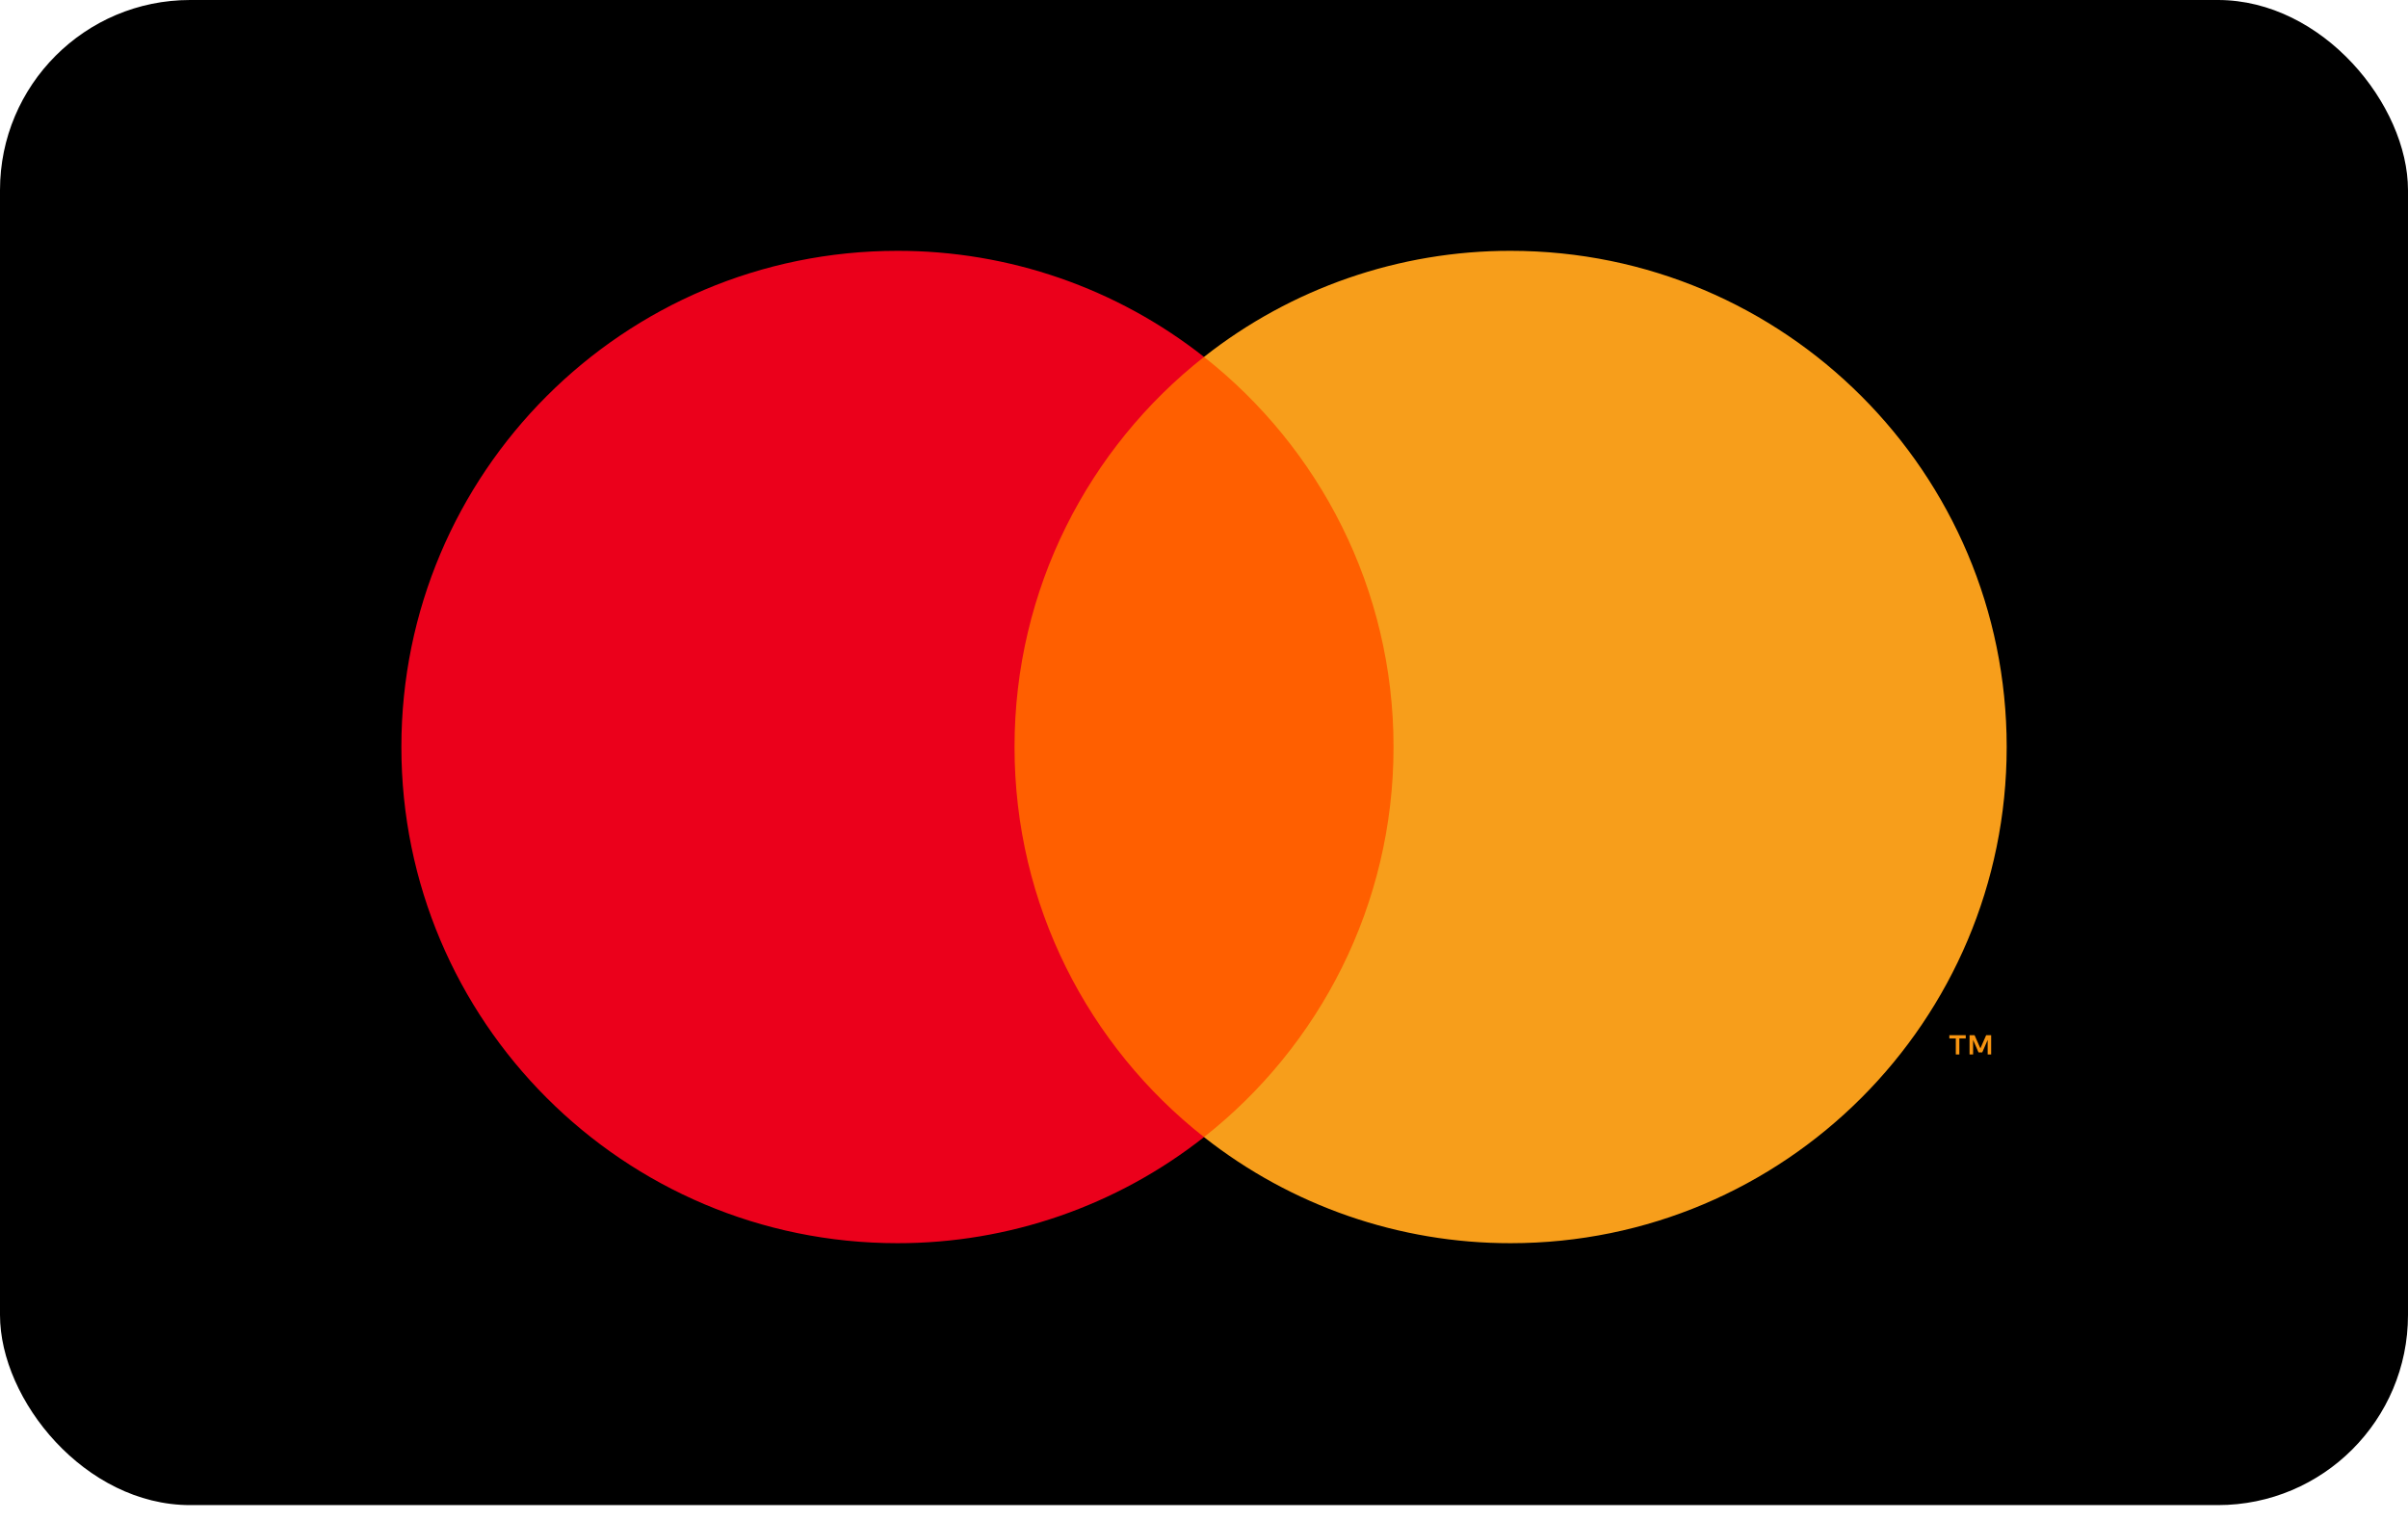 <svg width="38" height="24" viewBox="0 0 38 24" fill="none" xmlns="http://www.w3.org/2000/svg">
<rect width="38" height="23.75" rx="3" fill="black"/>
<path d="M31.422 16.639V16.335H31.343L31.252 16.543L31.16 16.335H31.081V16.639H31.137V16.41L31.223 16.607H31.281L31.367 16.409V16.639H31.422H31.422ZM30.92 16.639V16.387H31.021V16.335H30.762V16.387H30.864V16.639H30.92H30.92Z" fill="#F79410"/>
<path d="M22.425 17.942H15.575V5.632H22.425L22.425 17.942Z" fill="#FF5F00"/>
<path d="M16.01 11.787C16.01 9.29 17.179 7.066 19 5.632C17.621 4.545 15.917 3.956 14.162 3.958C9.838 3.958 6.334 7.463 6.334 11.787C6.334 16.111 9.838 19.617 14.162 19.617C15.917 19.619 17.622 19.029 19 17.943C17.179 16.509 16.01 14.285 16.01 11.787Z" fill="#EB001B"/>
<path d="M31.667 11.787C31.667 16.111 28.162 19.617 23.839 19.617C22.083 19.619 20.378 19.029 19 17.943C20.821 16.509 21.991 14.285 21.991 11.787C21.991 9.29 20.821 7.066 19 5.632C20.378 4.546 22.083 3.956 23.839 3.958C28.162 3.958 31.667 7.463 31.667 11.787" fill="#F79E1B"/>
</svg>
